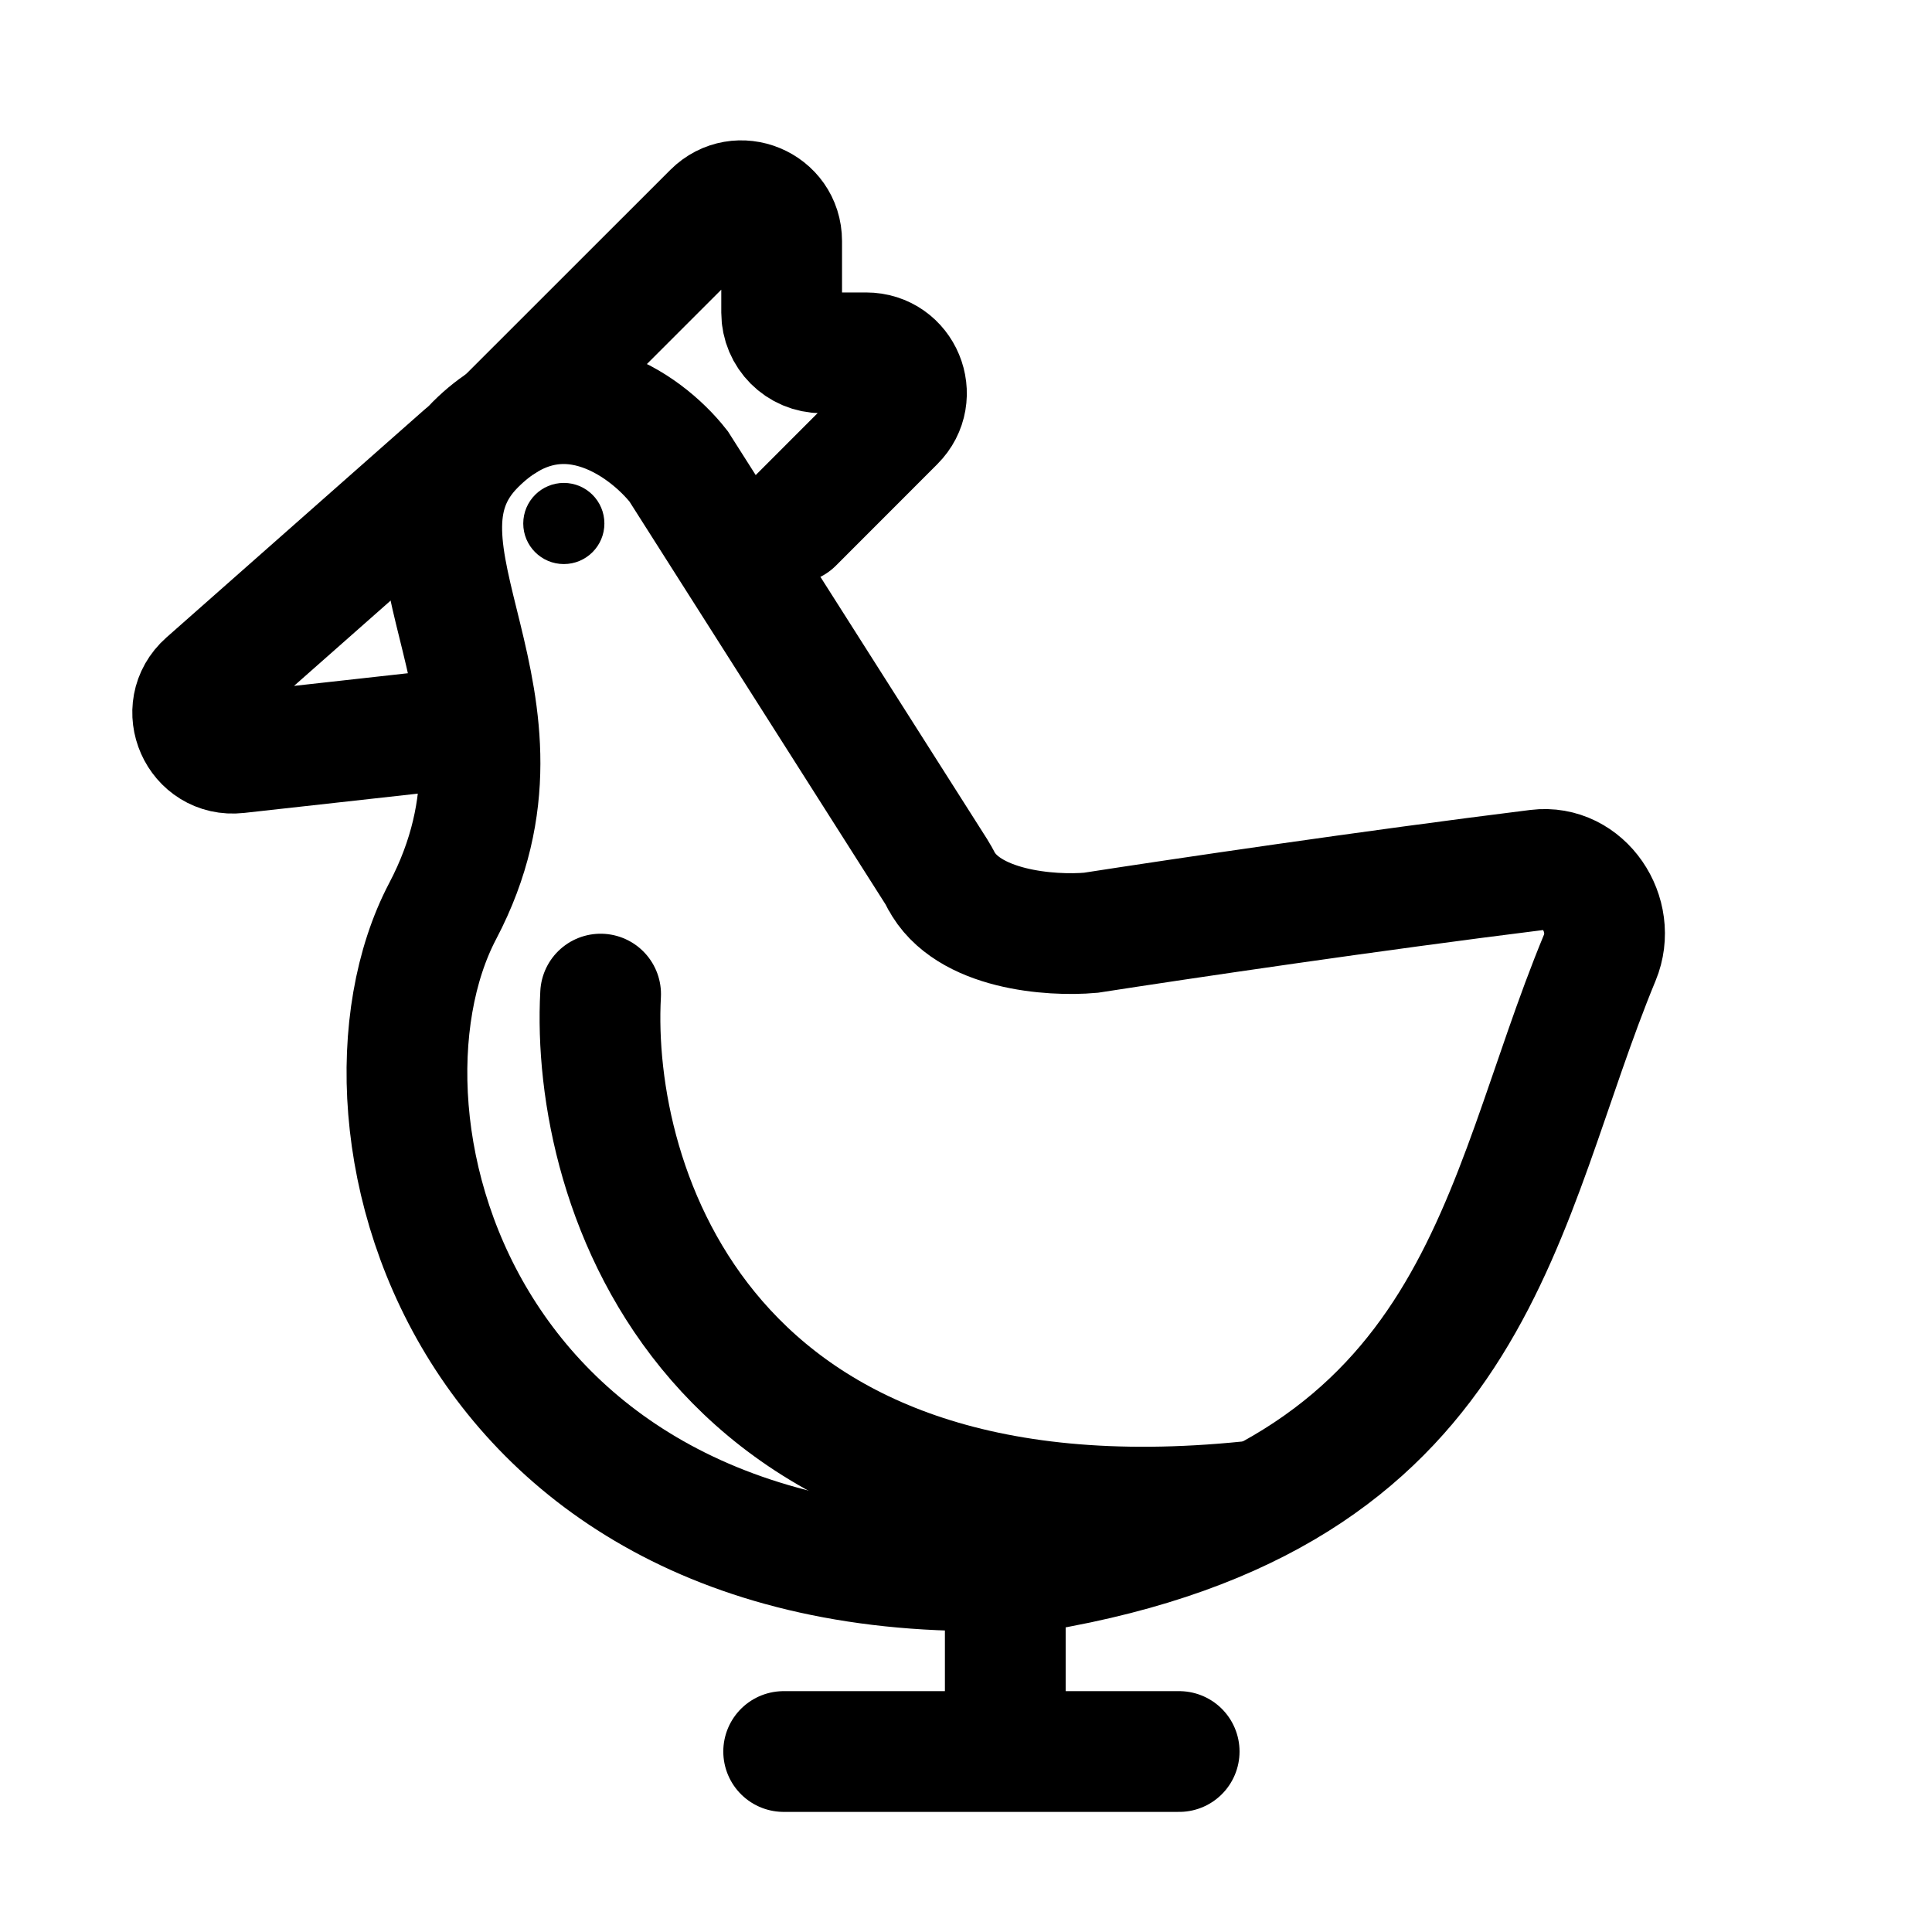 
<svg width="24" height="24" viewBox="0 0 24 24" fill="none" xmlns="http://www.w3.org/2000/svg">
<path d="M8.43 5.793L11.635 10.835C11.654 10.864 11.669 10.894 11.685 10.925L11.687 10.928C12.013 11.557 13.057 11.631 13.55 11.587C14.659 11.415 17.035 11.063 19.101 10.806C19.673 10.735 20.093 11.365 19.873 11.897C18.612 14.941 18.429 18.466 13.146 19.47C5.769 20.076 4.118 13.945 5.499 11.318C6.881 8.69 4.607 6.821 5.904 5.524C6.941 4.486 8.02 5.271 8.43 5.793Z" stroke="black" stroke-width="1.5" stroke-linecap="round"/>
<path d="M6.263 5.234L8.857 2.641C9.172 2.326 9.71 2.549 9.71 2.995V3.883C9.71 4.159 9.934 4.383 10.21 4.383H10.759C11.205 4.383 11.428 4.921 11.113 5.236L9.854 6.496" stroke="black" stroke-width="1.5" stroke-linecap="round"/>
<path d="M7.461 12.349C7.331 14.737 8.758 19.341 15.51 18.653" stroke="black" stroke-width="1.5" stroke-linecap="round"/>
<path d="M12.488 19.629V21.401" stroke="black" stroke-width="1.5" stroke-linecap="round"/>
<circle cx="7.004" cy="6.503" r="0.504" fill="black"/>
<path d="M9.735 21.758L14.648 21.758" stroke="black" stroke-width="1.5" stroke-linecap="round"/>
<path d="M5.761 5.658L2.564 8.481C2.198 8.805 2.465 9.407 2.95 9.353L5.813 9.035" stroke="black" stroke-width="1.5" stroke-linecap="round"/>
</svg>
